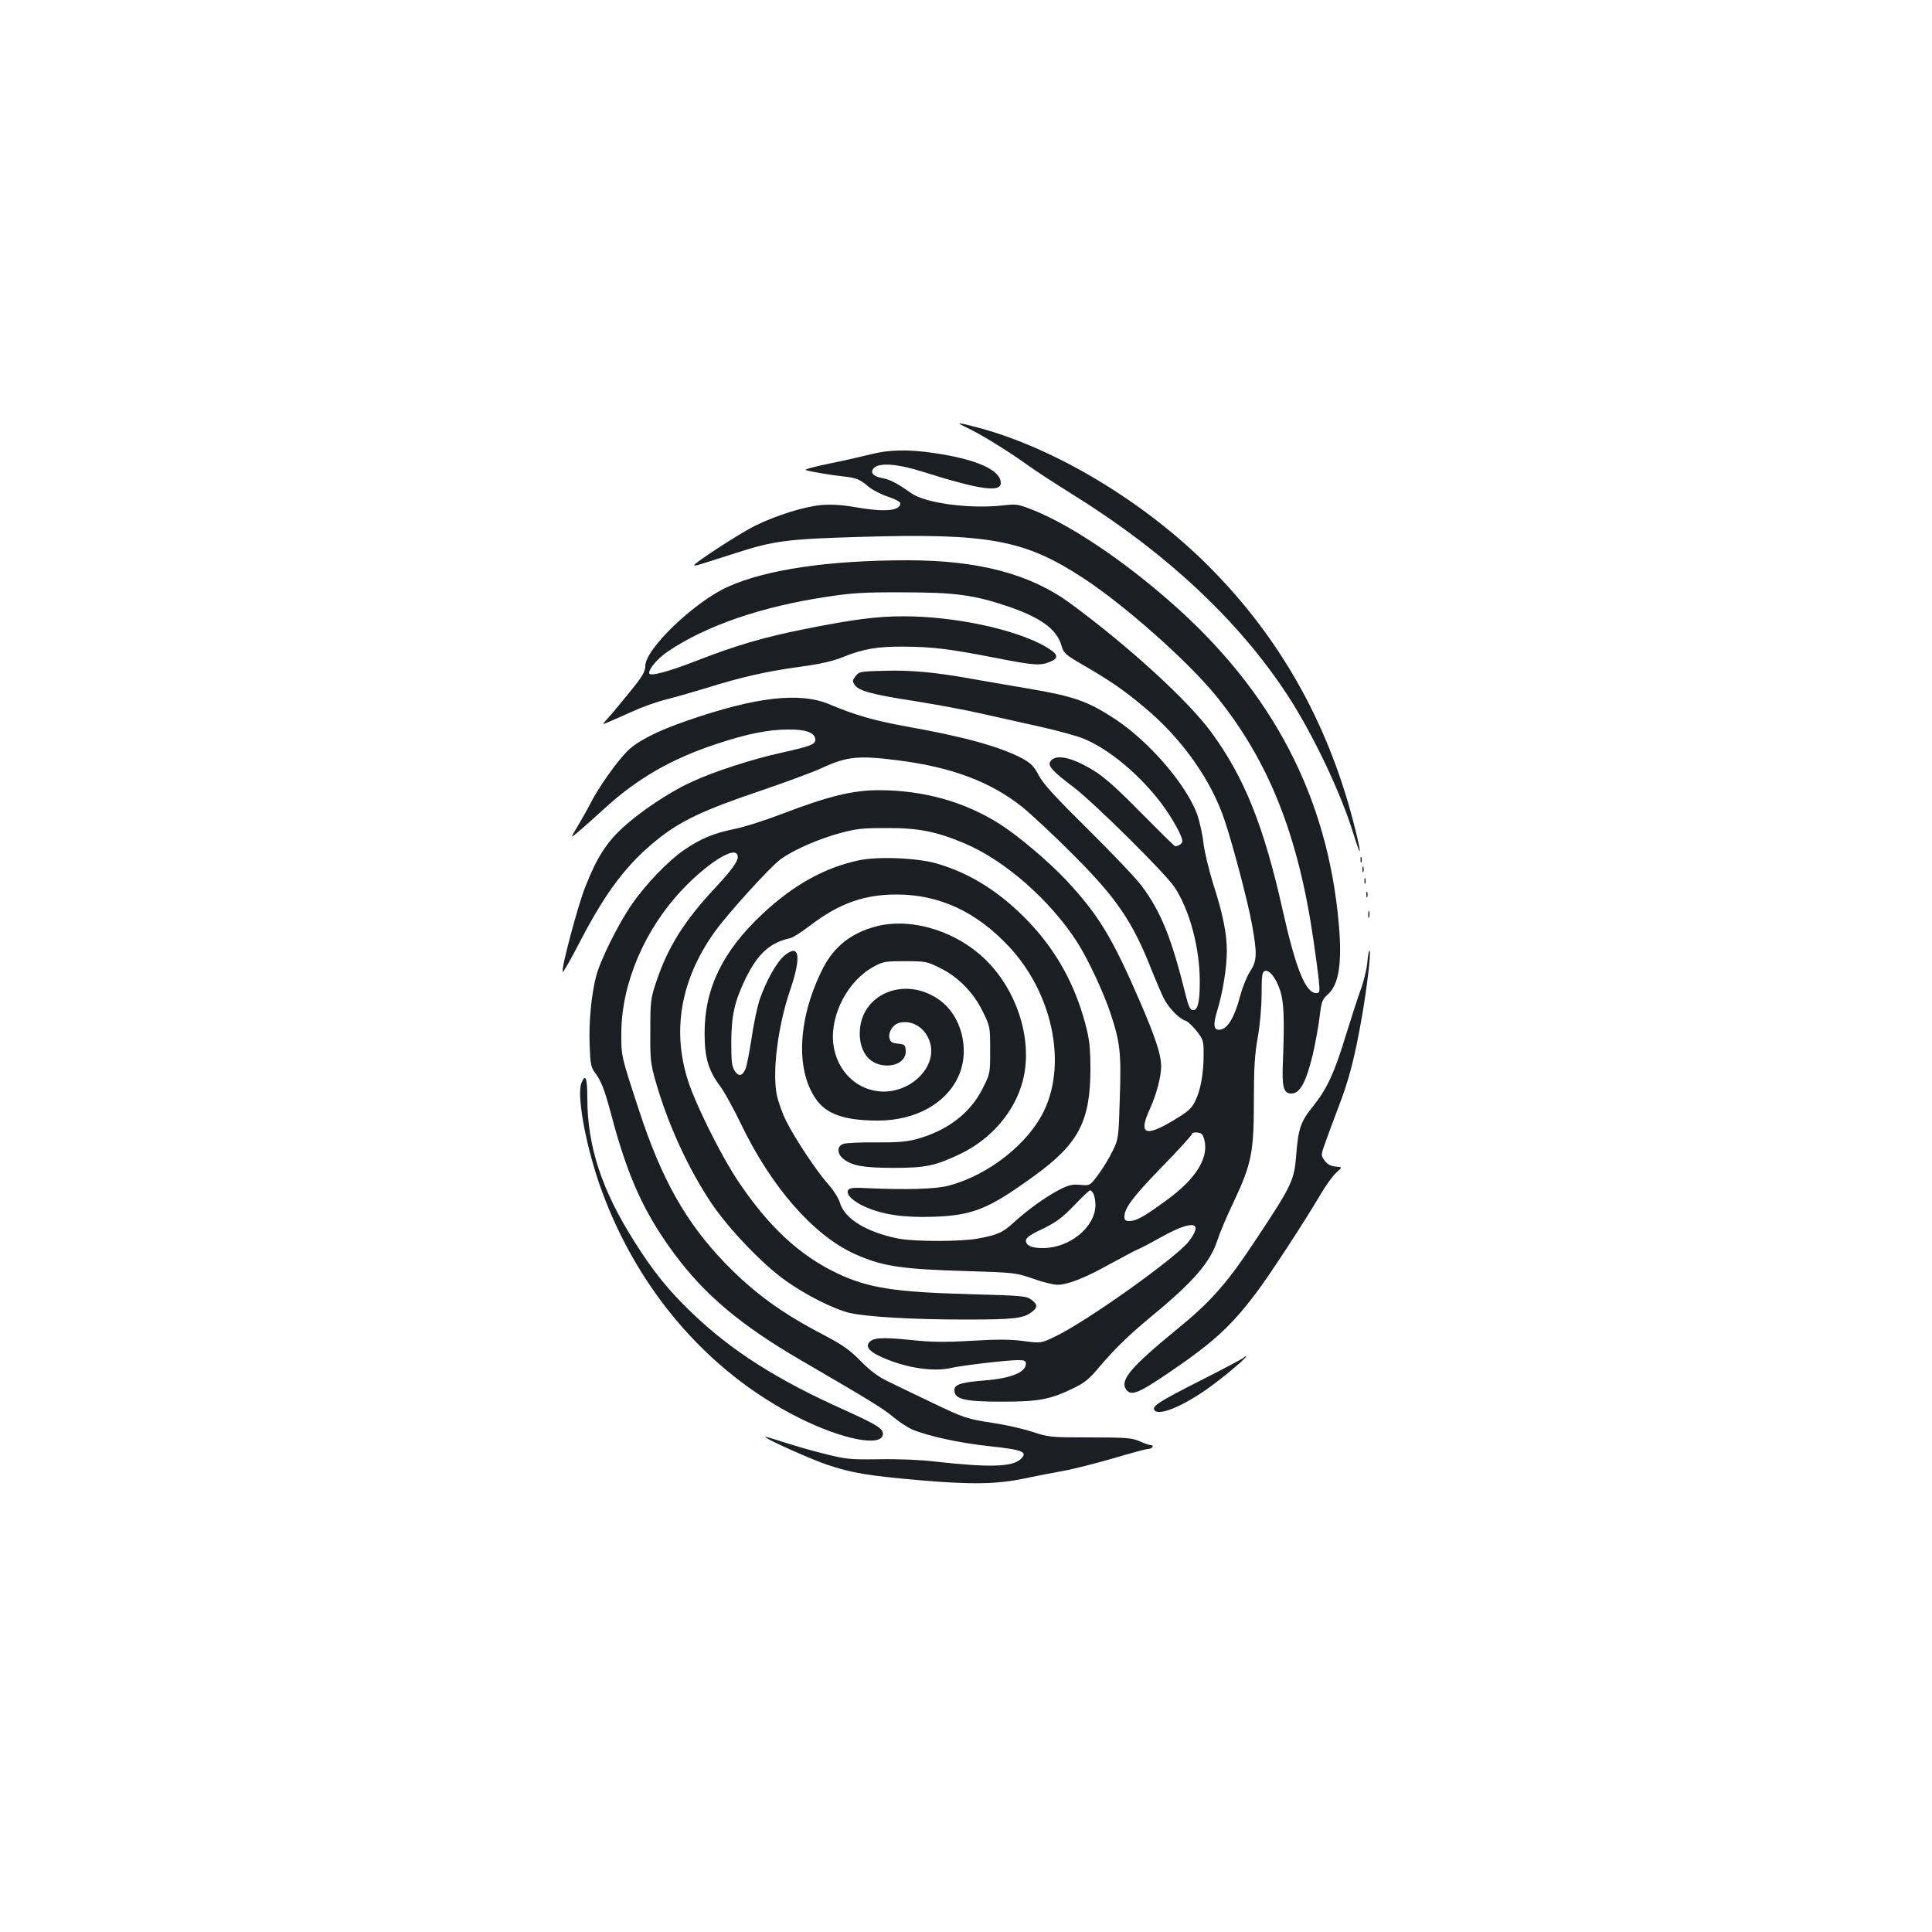 <?xml version="1.0" standalone="no"?>
<!DOCTYPE svg PUBLIC "-//W3C//DTD SVG 20010904//EN"
 "http://www.w3.org/TR/2001/REC-SVG-20010904/DTD/svg10.dtd">
<svg version="1.0" xmlns="http://www.w3.org/2000/svg"
 width="1000pt" height="1000pt" viewBox="0 0 1000 1000"
 preserveAspectRatio="xMidYMid meet">
<g transform="translate(0,1000) scale(0.1,-0.1)"
fill="#1b1f23" stroke="none">
<path d="M5005 7786 c68 -31 213 -121 308 -189 42 -31 147 -99 232 -152 487
-302 864 -654 1117 -1040 131 -199 278 -508 342 -717 45 -145 46 -117 2 54
-138 535 -398 986 -782 1359 -330 319 -774 582 -1159 685 -112 30 -123 30 -60
0z"/>
<path d="M4505 7648 c-44 -11 -141 -33 -215 -48 -74 -15 -128 -30 -120 -33 24
-8 130 -26 195 -33 67 -7 86 -15 132 -54 17 -15 61 -38 97 -50 36 -12 66 -27
66 -35 0 -40 -82 -47 -240 -19 -63 11 -119 14 -167 10 -88 -7 -241 -55 -348
-109 -79 -39 -319 -196 -312 -203 4 -4 15 -1 217 64 195 63 264 72 640 83 667
20 853 -14 1158 -214 217 -142 544 -433 689 -612 271 -336 423 -718 502 -1265
11 -74 23 -165 27 -202 6 -64 5 -68 -14 -68 -54 0 -105 126 -172 425 -98 439
-199 692 -372 927 -120 163 -426 443 -728 665 -207 152 -475 223 -842 223
-408 0 -733 -48 -930 -137 -174 -78 -428 -322 -428 -410 0 -30 -14 -53 -82
-137 -45 -55 -95 -116 -112 -134 -31 -34 -31 -34 4 -19 19 8 76 33 125 55 50
23 128 51 175 62 47 12 141 39 210 60 175 55 311 86 483 109 103 14 169 29
220 50 107 43 178 55 317 54 149 -1 236 -12 472 -58 198 -39 233 -42 284 -20
49 20 41 41 -31 82 -159 88 -467 153 -728 153 -141 0 -261 -16 -512 -66 -215
-43 -357 -85 -565 -166 -146 -57 -240 -81 -240 -62 0 25 45 77 97 112 196 133
486 233 823 283 129 20 195 24 390 23 267 0 365 -12 539 -70 174 -58 260 -119
285 -205 12 -41 19 -47 117 -104 140 -81 214 -133 317 -220 192 -161 343 -375
412 -585 42 -125 121 -426 140 -534 28 -152 26 -191 -9 -243 -16 -24 -39 -80
-51 -125 -32 -120 -68 -178 -111 -178 -28 0 -30 28 -9 98 29 94 50 223 50 309
0 92 -20 191 -72 353 -21 69 -44 162 -49 207 -5 46 -20 111 -32 147 -57 155
-248 377 -425 494 -143 93 -210 117 -444 157 -112 19 -252 43 -313 54 -179 32
-304 43 -439 39 -121 -3 -129 -4 -147 -27 -17 -21 -18 -27 -6 -45 21 -32 91
-51 313 -85 111 -18 270 -47 355 -67 85 -19 222 -50 304 -68 83 -19 179 -45
213 -59 132 -54 293 -188 406 -339 55 -75 106 -166 106 -192 0 -12 -20 -26
-38 -26 -3 0 -82 78 -176 173 -125 127 -191 186 -246 219 -113 70 -198 87
-224 46 -13 -22 11 -50 119 -131 108 -82 478 -448 525 -520 78 -118 130 -314
130 -487 0 -111 -11 -153 -38 -148 -12 2 -22 24 -35 78 -74 298 -127 429 -228
565 -29 39 -154 170 -278 293 -169 167 -233 236 -255 280 -25 47 -41 62 -84
86 -115 61 -302 113 -602 166 -168 31 -263 58 -398 115 -153 64 -380 38 -735
-85 -157 -54 -263 -108 -314 -162 -56 -58 -148 -189 -185 -263 -17 -33 -48
-88 -69 -123 -38 -63 -38 -63 7 -25 25 21 86 75 136 121 166 152 343 254 573
330 158 53 271 76 375 76 93 1 140 -17 140 -53 0 -24 -27 -34 -175 -67 -151
-33 -358 -100 -471 -154 -113 -52 -260 -151 -352 -235 -84 -78 -134 -156 -192
-304 -39 -97 -125 -421 -118 -442 2 -6 44 68 93 163 133 255 241 397 398 523
118 95 238 152 522 248 138 47 285 101 327 121 133 61 190 67 400 40 274 -35
476 -111 638 -240 47 -38 164 -147 260 -243 231 -231 313 -351 414 -610 21
-52 48 -115 61 -141 25 -48 79 -104 113 -114 11 -4 36 -28 56 -53 34 -44 36
-50 36 -121 0 -99 -16 -186 -44 -242 -19 -38 -37 -54 -112 -99 -147 -88 -182
-72 -124 55 35 76 60 170 60 224 0 61 -28 147 -111 339 -143 331 -215 448
-381 626 -92 97 -245 227 -342 289 -182 116 -395 176 -628 176 -134 0 -263
-32 -493 -120 -88 -34 -203 -71 -255 -81 -106 -22 -172 -49 -257 -107 -83 -56
-204 -182 -274 -285 -71 -103 -162 -287 -184 -372 -24 -94 -38 -235 -33 -354
3 -92 7 -114 24 -138 37 -50 51 -86 88 -223 85 -322 170 -508 325 -718 159
-215 346 -372 659 -554 356 -207 427 -251 476 -293 29 -24 73 -53 98 -64 80
-34 246 -70 395 -86 179 -19 207 -30 164 -69 -43 -39 -165 -42 -441 -11 -72 9
-195 14 -290 12 -157 -2 -171 0 -290 30 -69 17 -164 45 -212 61 -49 16 -88 27
-88 25 0 -10 233 -114 317 -143 135 -45 209 -57 475 -81 276 -24 411 -22 558
10 52 11 138 28 190 37 52 9 169 39 260 65 90 27 172 49 182 49 9 0 20 5 23
10 3 6 0 10 -8 10 -8 0 -34 9 -58 20 -39 17 -66 20 -256 20 -207 0 -215 1
-300 29 -49 16 -137 36 -198 45 -143 22 -154 26 -325 108 -80 38 -179 86 -220
106 -55 26 -93 55 -145 107 -57 58 -92 83 -189 134 -220 114 -363 219 -512
372 -203 210 -331 437 -447 794 -93 283 -92 278 -91 405 3 254 122 532 318
738 118 124 250 212 278 184 21 -21 -5 -64 -107 -174 -165 -176 -250 -312
-311 -498 -26 -78 -28 -97 -28 -245 -1 -146 1 -168 27 -260 63 -222 167 -449
288 -631 90 -134 266 -318 386 -403 104 -74 245 -145 328 -166 87 -21 332 -35
603 -35 248 0 299 6 341 38 33 24 33 40 -1 65 -26 19 -48 21 -305 28 -406 11
-539 32 -701 109 -195 93 -355 242 -514 480 -71 106 -182 322 -237 461 -110
279 -69 563 117 824 70 98 290 340 344 379 68 48 191 102 303 133 88 24 118
27 245 27 163 1 257 -18 402 -79 209 -88 445 -295 585 -514 54 -84 138 -264
172 -369 49 -148 55 -203 47 -437 -6 -207 -7 -211 -37 -272 -16 -34 -49 -88
-73 -121 -44 -59 -44 -59 -93 -55 -40 4 -60 0 -104 -22 -70 -35 -169 -106
-240 -171 -59 -54 -85 -66 -189 -85 -86 -16 -329 -16 -409 0 -163 32 -279 102
-303 184 -7 24 -33 66 -61 97 -61 69 -170 233 -218 328 -20 40 -42 102 -49
138 -23 122 7 356 70 540 60 177 48 245 -33 175 -40 -35 -96 -137 -127 -231
-11 -36 -30 -123 -40 -195 -11 -71 -25 -142 -31 -157 -16 -38 -36 -42 -56 -11
-15 22 -18 49 -18 148 1 141 17 212 75 332 63 127 125 184 230 207 14 3 61 33
104 66 148 113 277 160 447 160 220 0 411 -88 580 -268 223 -237 302 -598 185
-847 -81 -173 -288 -337 -496 -392 -67 -18 -222 -22 -418 -13 -75 4 -94 2
-102 -10 -13 -21 24 -58 87 -86 91 -41 200 -57 352 -52 208 7 288 40 526 213
229 166 289 283 289 555 -1 113 -5 151 -27 233 -54 202 -148 372 -287 520
-146 155 -306 257 -480 307 -101 30 -307 38 -405 17 -177 -38 -338 -127 -499
-278 -206 -193 -300 -386 -299 -619 0 -124 20 -193 82 -274 21 -29 68 -114
104 -189 157 -328 376 -580 590 -677 142 -64 237 -79 577 -89 251 -8 256 -8
346 -39 50 -18 107 -32 126 -32 54 0 142 34 278 110 69 38 134 72 145 76 11 4
68 34 127 67 155 85 210 72 129 -31 -69 -86 -528 -413 -690 -490 -73 -35 -73
-35 -165 -23 -67 9 -137 9 -269 1 -141 -8 -207 -7 -320 5 -148 15 -193 11
-211 -17 -14 -23 8 -46 71 -74 124 -55 266 -76 358 -54 51 12 286 40 343 40
34 0 42 -3 42 -18 0 -45 -76 -76 -212 -87 -126 -10 -158 -21 -158 -51 0 -46
51 -59 245 -59 192 0 250 11 372 70 59 29 83 49 136 113 80 94 152 164 277
267 207 171 294 272 330 382 12 38 50 129 86 203 92 196 104 256 104 520 0
169 4 240 20 330 12 68 20 161 20 226 0 92 3 113 16 118 23 9 59 -36 80 -101
20 -61 23 -151 14 -378 -5 -122 4 -155 44 -155 45 0 76 58 111 202 13 57 29
143 35 193 10 83 14 92 45 120 55 51 72 161 55 358 -57 660 -341 1205 -869
1669 -248 218 -512 395 -706 475 -86 34 -91 35 -164 27 -171 -19 -400 11 -474
63 -74 52 -112 72 -149 78 -49 9 -67 30 -44 53 29 29 124 21 256 -21 292 -92
400 -107 400 -57 0 67 -125 123 -345 155 -135 20 -234 18 -330 -7z m1729
-3550 c23 -93 -46 -202 -197 -311 -117 -86 -156 -107 -192 -107 -19 0 -25 5
-25 21 0 46 41 101 192 257 87 89 158 167 158 173 0 6 12 9 28 7 22 -2 29 -10
36 -40z m-574 -277 c5 -11 10 -37 10 -57 0 -115 -133 -224 -272 -224 -58 0
-88 13 -88 39 0 14 23 31 88 61 71 35 100 57 162 121 41 43 78 78 82 78 4 1
12 -8 18 -18z"/>
<path d="M7042 5550 c0 -14 2 -19 5 -12 2 6 2 18 0 25 -3 6 -5 1 -5 -13z"/>
<path d="M7052 5500 c0 -14 2 -19 5 -12 2 6 2 18 0 25 -3 6 -5 1 -5 -13z"/>
<path d="M7062 5440 c0 -14 2 -19 5 -12 2 6 2 18 0 25 -3 6 -5 1 -5 -13z"/>
<path d="M7072 5370 c0 -14 2 -19 5 -12 2 6 2 18 0 25 -3 6 -5 1 -5 -13z"/>
<path d="M7082 5265 c0 -16 2 -22 5 -12 2 9 2 23 0 30 -3 6 -5 -1 -5 -18z"/>
<path d="M4531 5204 c-125 -34 -212 -102 -269 -211 -131 -255 -147 -525 -40
-680 54 -80 149 -113 323 -113 190 0 349 86 414 225 65 138 19 321 -102 403
-179 123 -406 24 -407 -176 0 -102 55 -167 142 -167 60 0 100 34 96 80 -3 27
-7 30 -40 33 -31 3 -39 8 -44 28 -8 31 18 72 51 80 83 21 165 -52 165 -146 0
-109 -117 -210 -245 -210 -135 0 -245 104 -262 248 -17 151 77 329 212 400 45
25 60 27 160 27 105 0 114 -2 178 -34 95 -46 174 -126 223 -225 39 -80 39 -80
39 -201 0 -120 0 -122 -38 -197 -63 -129 -185 -222 -347 -265 -49 -13 -101
-17 -209 -16 -79 1 -154 -3 -167 -8 -33 -12 -32 -52 2 -78 45 -35 101 -45 254
-46 171 0 219 10 350 72 161 77 283 220 324 379 57 220 -38 497 -225 656 -153
130 -369 188 -538 142z"/>
<path d="M7077 5017 c-3 -35 -19 -100 -36 -145 -16 -45 -50 -150 -76 -234 -58
-191 -97 -274 -167 -362 -66 -81 -78 -116 -89 -256 -10 -129 -23 -156 -201
-425 -159 -241 -237 -330 -429 -486 -223 -183 -281 -251 -252 -298 25 -39 60
-26 217 80 233 158 326 242 457 416 72 95 246 362 335 512 27 46 63 96 81 112
32 28 32 28 -4 31 -25 2 -42 11 -56 30 -21 28 -21 28 5 100 14 40 45 123 68
183 53 138 83 254 120 467 28 162 48 338 38 338 -3 0 -8 -28 -11 -63z"/>
<path d="M3009 4393 c-23 -60 18 -296 87 -503 184 -545 559 -988 1040 -1229
228 -114 434 -153 434 -82 0 27 -34 48 -195 121 -354 158 -590 309 -794 505
-120 115 -201 215 -297 368 -169 266 -244 494 -244 743 0 106 -10 131 -31 77z"/>
<path d="M6435 2971 c-6 -5 -104 -57 -220 -116 -218 -110 -258 -136 -238 -156
30 -30 175 36 319 147 78 59 162 133 154 134 -4 0 -10 -4 -15 -9z"/>
</g>
</svg>
